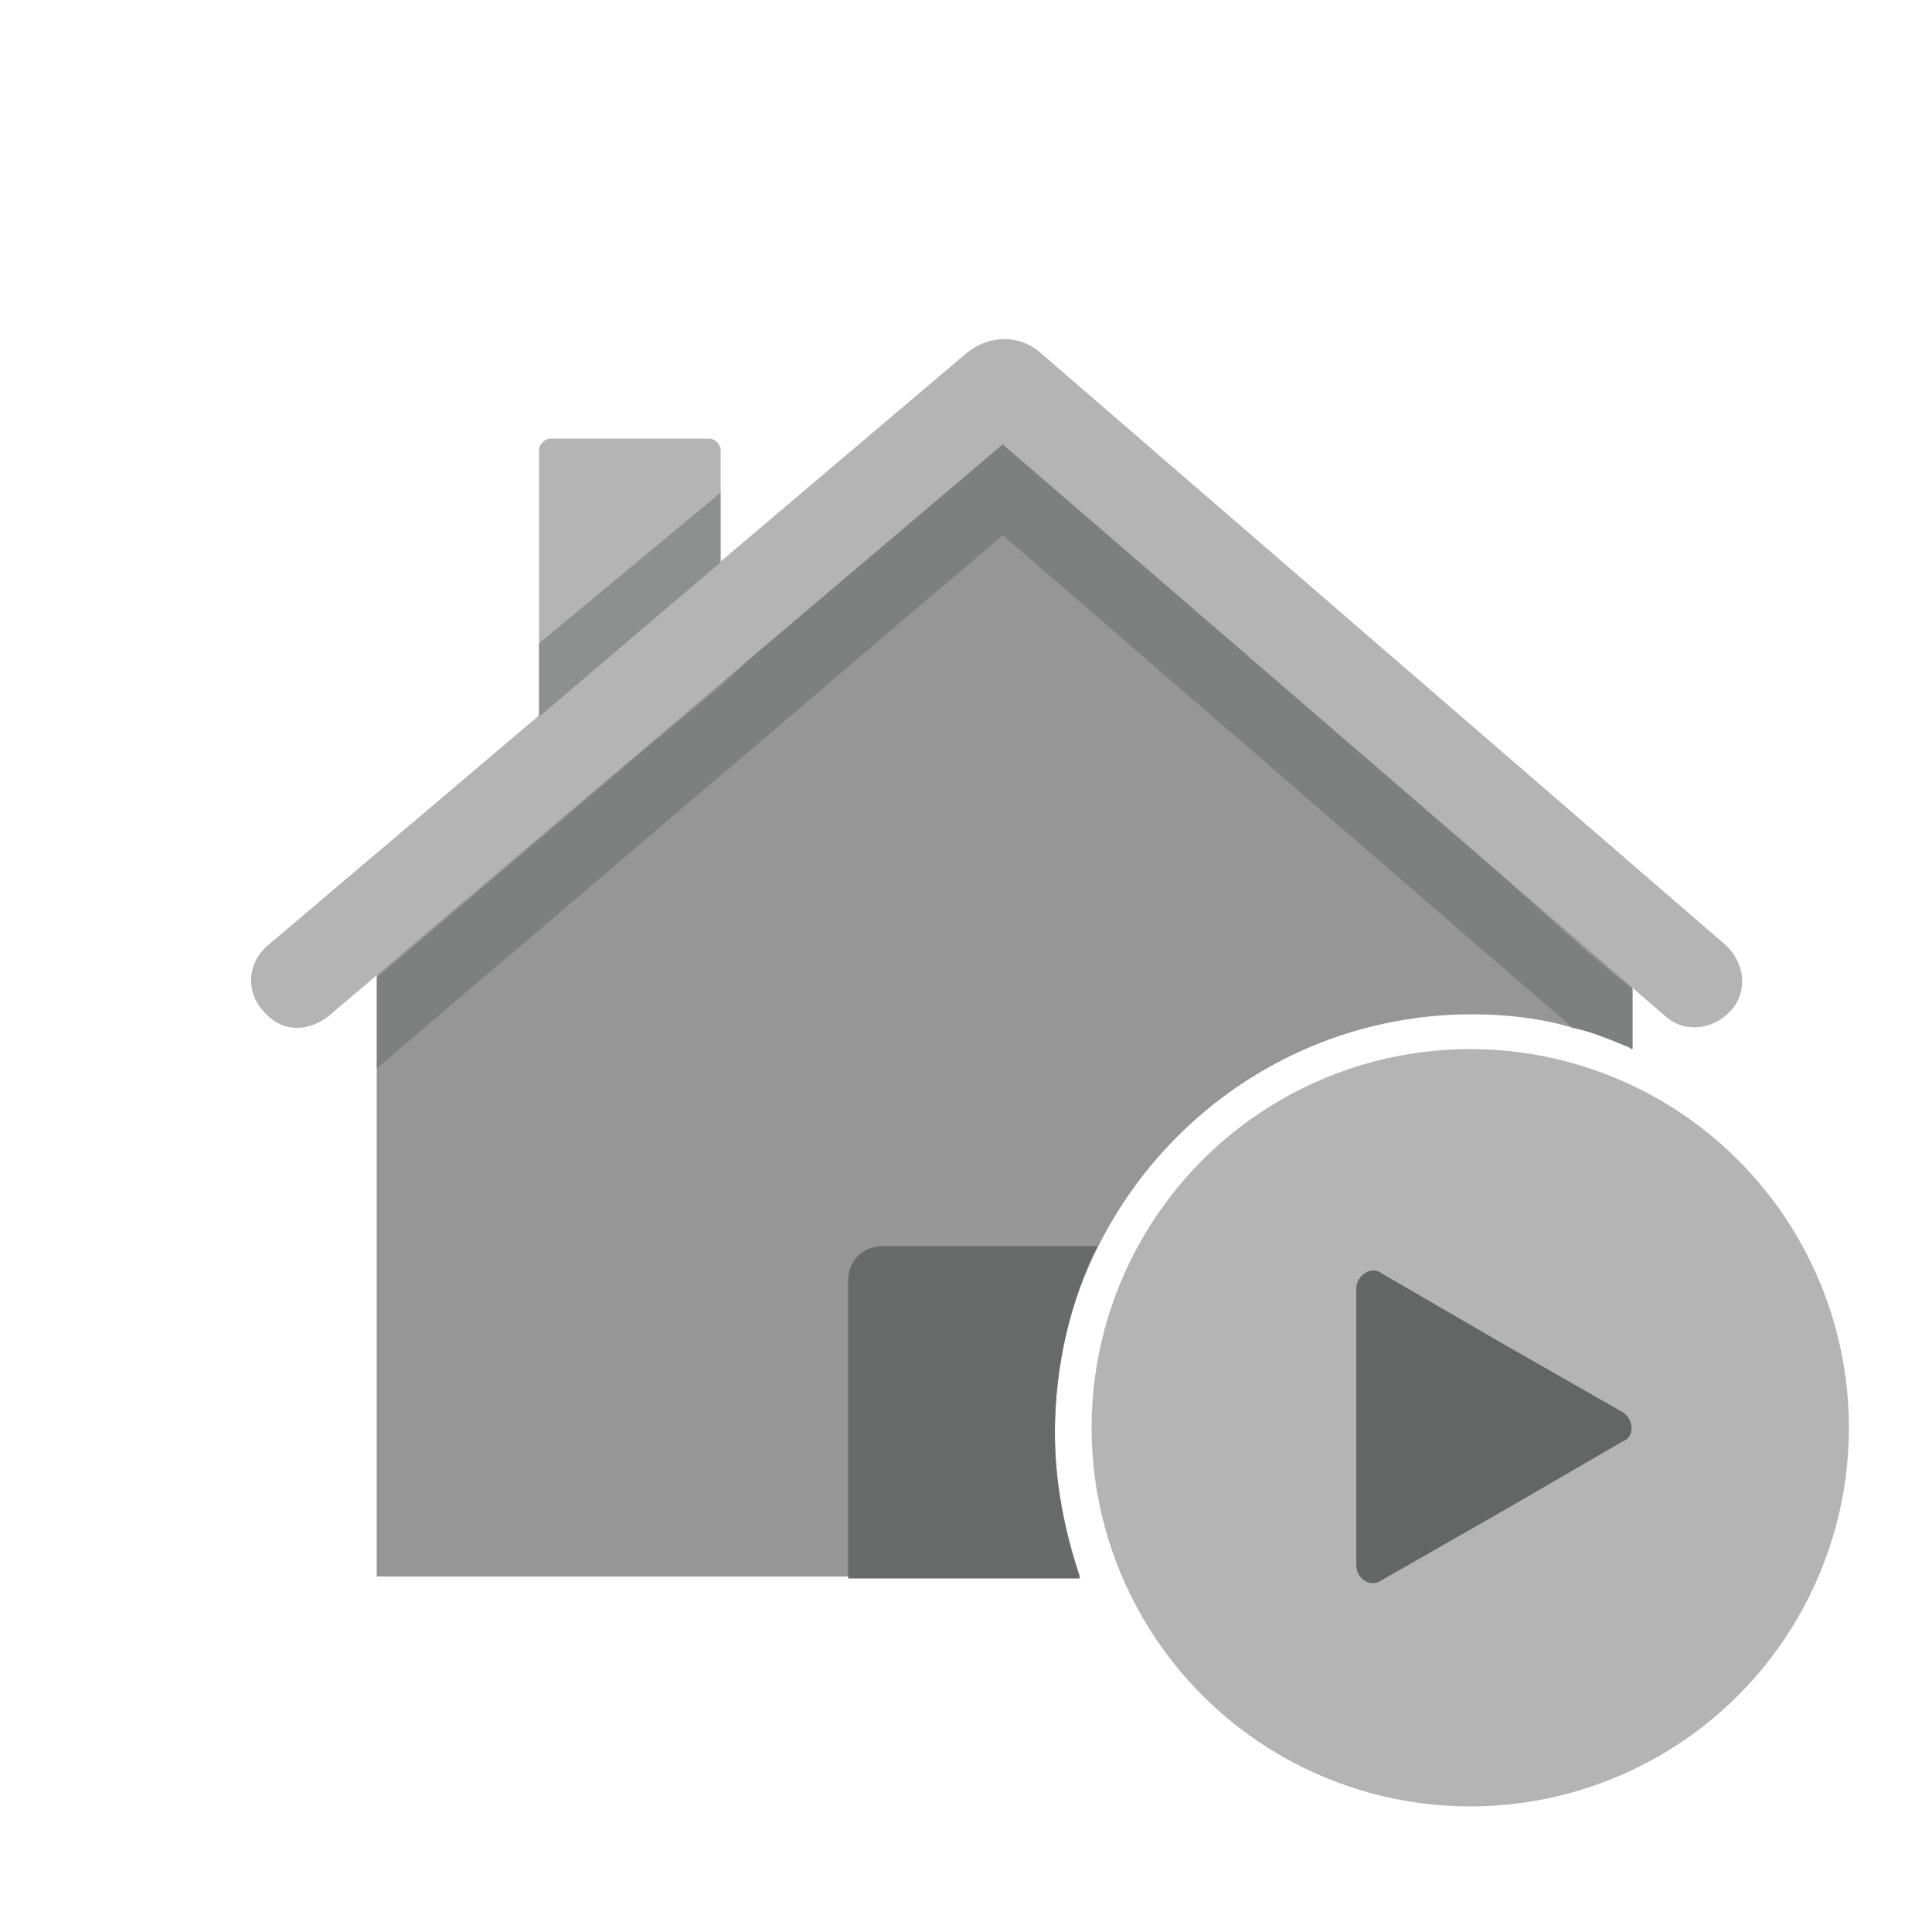 <?xml version="1.0" encoding="utf-8"?>
<!-- Generator: Adobe Illustrator 20.1.0, SVG Export Plug-In . SVG Version: 6.00 Build 0)  -->
<svg version="1.1" id="Layer_1" xmlns="http://www.w3.org/2000/svg" xmlns:xlink="http://www.w3.org/1999/xlink" x="0px" y="0px"
	 viewBox="0 0 100 100" style="enable-background:new 0 0 100 100;" xml:space="preserve">
<style type="text/css">
	.st0{fill:#B4B4B5;}
	.st1{fill:#969696;}
	.st2{opacity:0.48;fill:#646666;enable-background:new    ;}
	.st3{fill:#686969;}
	.st4{fill:#646666;}
</style>
<path class="st0" d="M37.3,23.3V39c0,0.3-0.3,0.6-0.6,0.6h-8.2c-0.3,0-0.6-0.3-0.6-0.6V23.3c0-0.3,0.3-0.6,0.6-0.6h8.2
	C37,22.7,37.3,23,37.3,23.3z"/>
<path class="st1" d="M84.5,48.5v5.8c-0.1,0-0.2-0.1-0.2-0.1c-1-0.4-1.9-0.8-2.9-1c-1.6-0.5-3.5-0.7-5.2-0.7
	c-8.4,0-15.7,4.8-19.3,11.9c-1.5,2.9-2.3,6.3-2.3,9.7c0,2.6,0.5,5.1,1.3,7.5H19.5V48l9.5-8.3l0.1-0.1l8.2-7.1l14.5-12.6L84.5,48.5z"
	/>
<path class="st2" d="M84.5,51.2v3.1c-0.1,0-0.2-0.1-0.2-0.1c-1-0.4-1.9-0.8-2.9-1L51.9,27.7L19.5,55.3v-4.7l12.8-10.9l0.1-0.1
	l4.9-4.1l1.3-1.2l11.7-10.7c1-0.8,2.2-0.8,3.1,0l28.8,25.7L84.5,51.2z"/>
<path class="st0" d="M15.4,53.2c-0.7,0-1.3-0.3-1.8-0.9c-0.9-1-0.8-2.5,0.3-3.4L50,18.3c1.2-1,2.8-1,3.9,0l35.4,30.6
	c1,0.9,1.2,2.4,0.3,3.4c-0.9,1-2.4,1.2-3.4,0.3L51.9,23L17,52.6C16.5,53,15.9,53.2,15.4,53.2z"/>
<path class="st3" d="M54.6,74.2c0,2.6,0.5,5.1,1.3,7.5h-12V66.3c0-1.1,0.8-1.8,1.8-1.8h11.1C55.4,67.3,54.6,70.7,54.6,74.2z"/>
<polygon class="st2" points="27.9,37.1 27.9,33.3 37.3,25.5 37.3,29.1 "/>
<circle class="st0" cx="76.1" cy="73.9" r="19.6"/>
<path class="st4" d="M84,73.1c0.6,0.4,0.6,1.3,0,1.5l-6.2,3.6l-6.3,3.6c-0.6,0.4-1.3-0.1-1.3-0.8v-7.1v-7.2c0-0.7,0.8-1.2,1.3-0.8
	l6.2,3.6L84,73.1z"/>
</svg>
